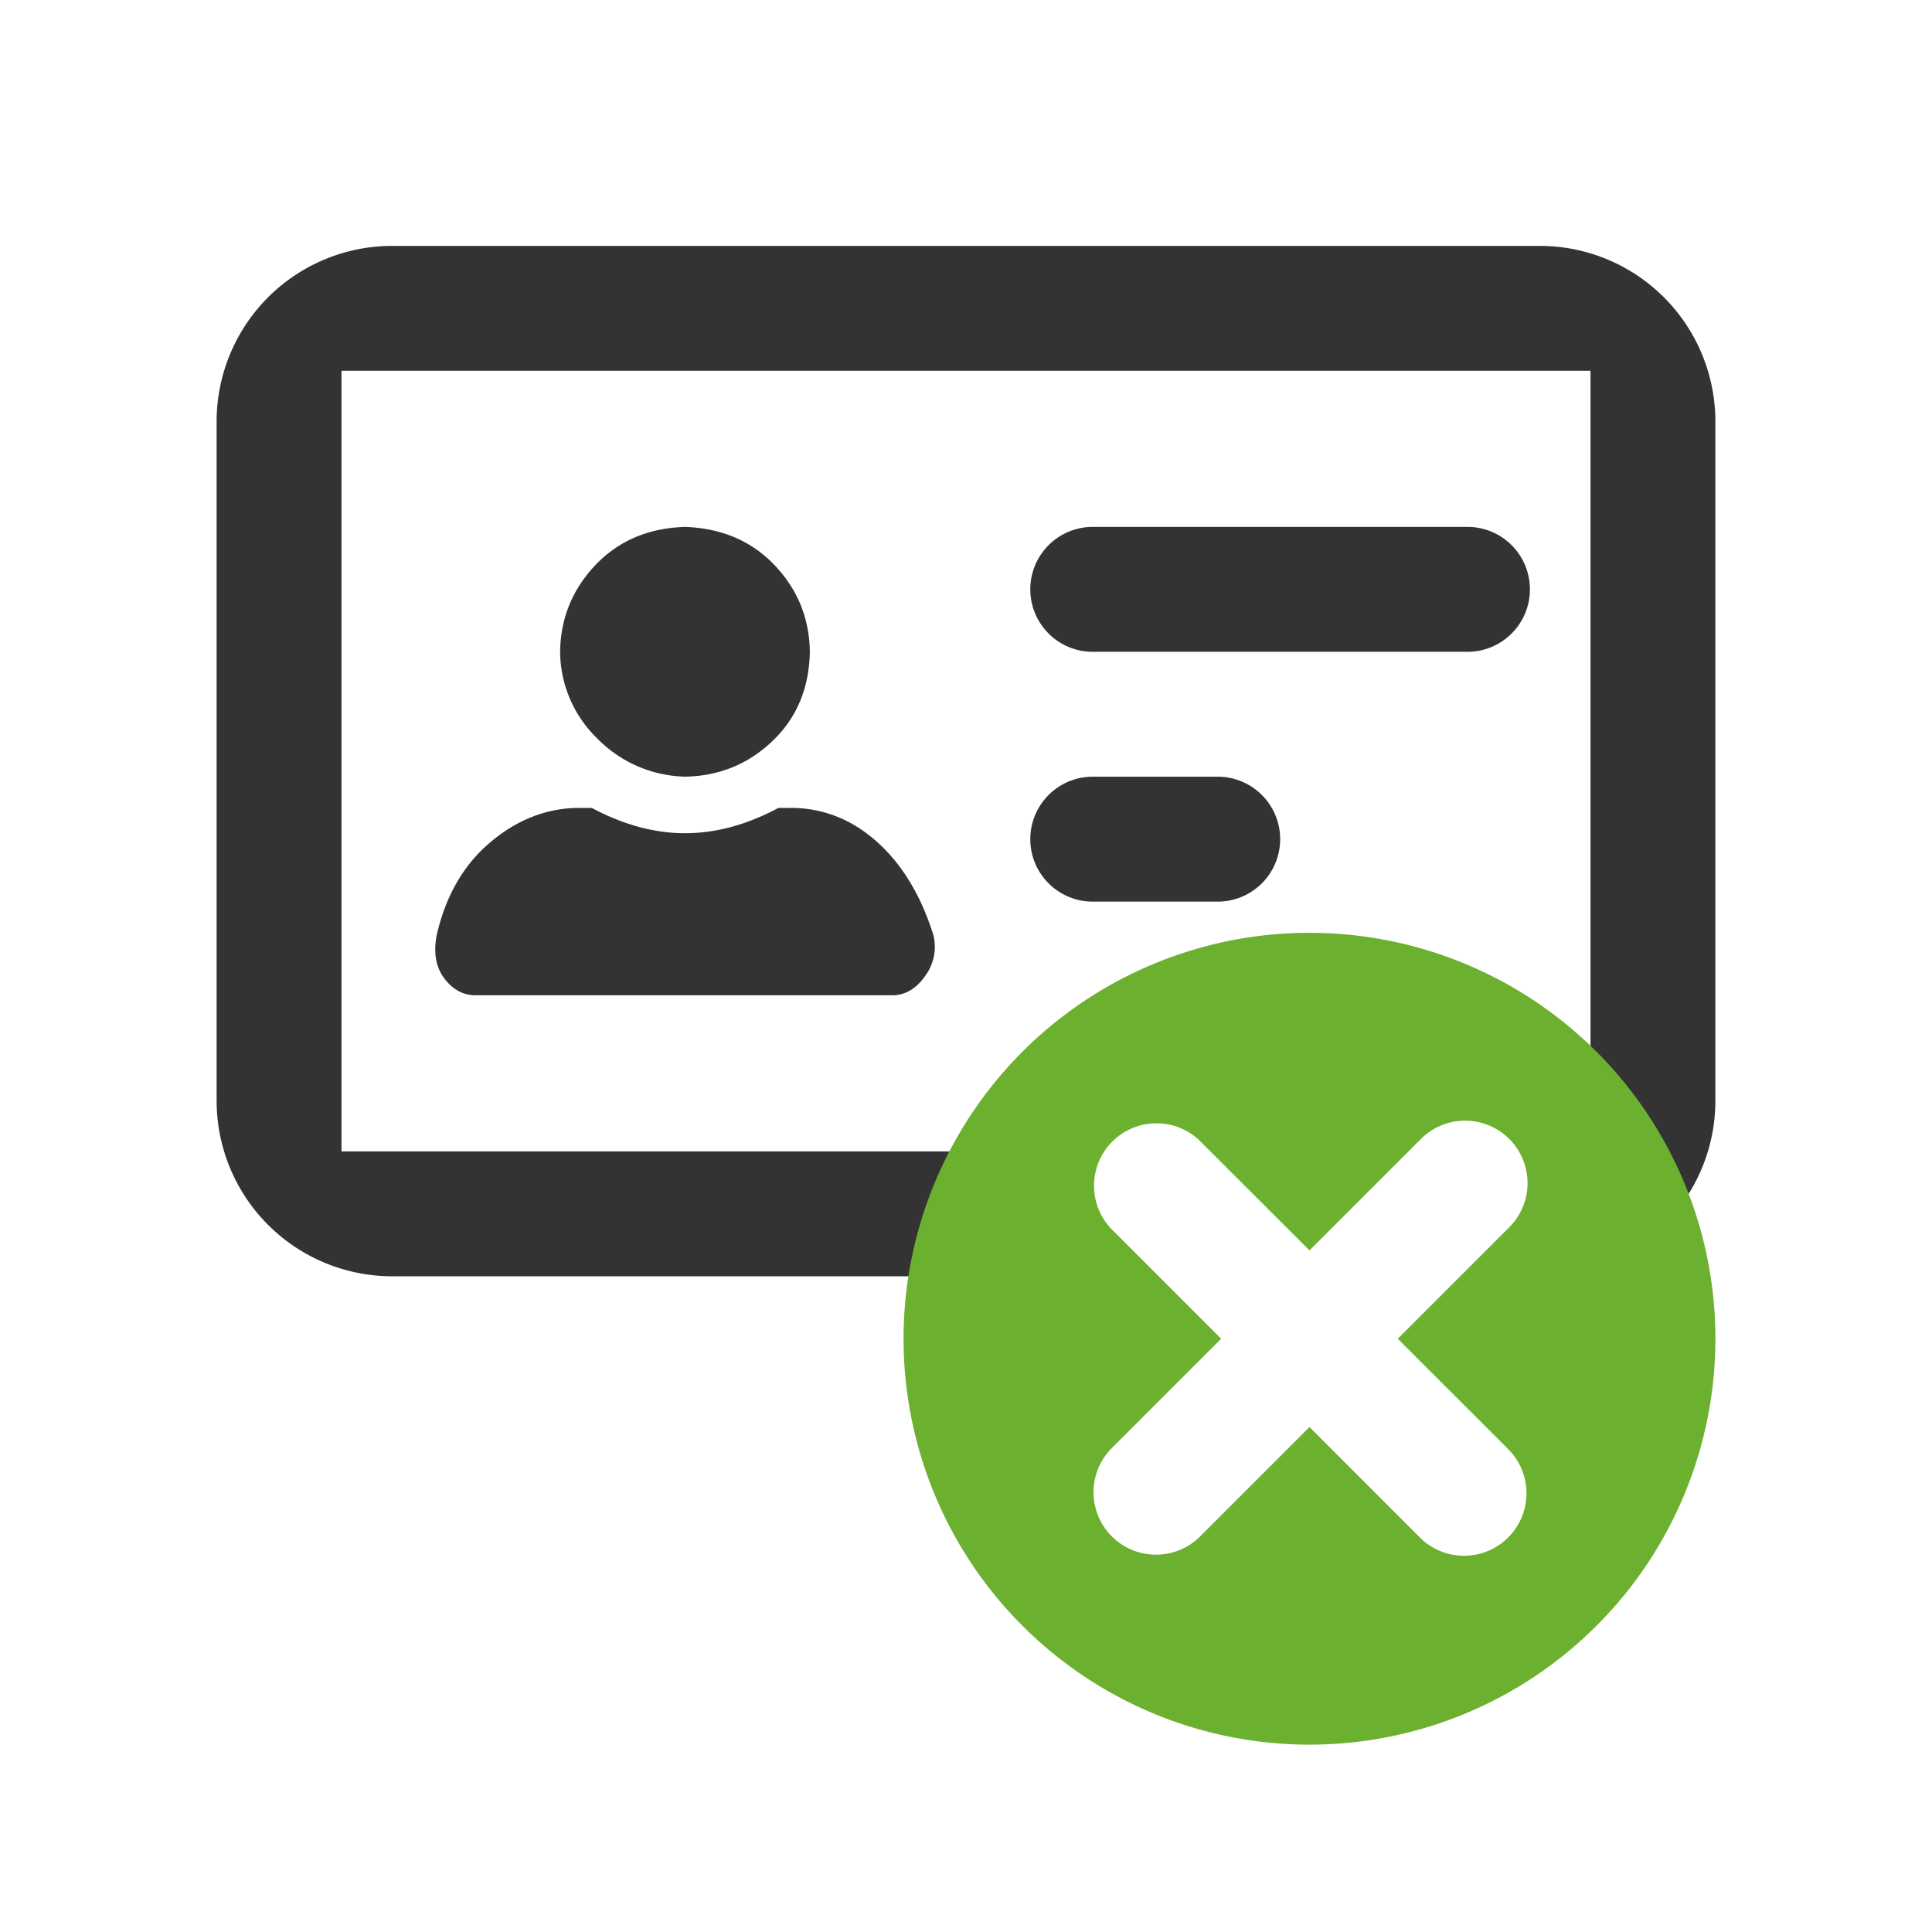 <?xml version="1.0" standalone="no"?><!DOCTYPE svg PUBLIC "-//W3C//DTD SVG 1.1//EN" "http://www.w3.org/Graphics/SVG/1.1/DTD/svg11.dtd"><svg t="1587801695572" class="icon" viewBox="0 0 1024 1024" version="1.1" xmlns="http://www.w3.org/2000/svg" p-id="29674" xmlns:xlink="http://www.w3.org/1999/xlink" width="200" height="200"><defs><style type="text/css"></style></defs><path d="M843 672.52V196.515H181v413.758H551.098V676.461H207.903a93.091 93.091 0 0 1-93.091-93.091V223.418a93.091 93.091 0 0 1 93.091-93.091h608.194a93.091 93.091 0 0 1 93.091 93.091v359.952a93.122 93.122 0 0 1-66.188 89.15zM490.558 516.965c-4.499 6.578-9.93 10.085-16.446 10.55H251.966c-6.423 0-11.854-2.948-16.384-8.813-4.499-5.896-5.896-13.498-4.158-22.869 4.655-20.666 14.026-37.019 27.927-48.966 13.964-11.947 29.262-18.184 45.925-18.649h8.378c16.725 8.906 33.202 13.405 49.462 13.405 16.291 0 32.799-4.499 49.462-13.405h8.378c16.663 0.465 31.558 6.703 44.622 18.649 13.033 11.947 22.776 28.3 29.2 48.966a25.848 25.848 0 0 1-4.189 21.101zM315.64 299.442c12.195-12.816 28.02-19.549 47.414-20.17 19.394 0.683 35.219 7.416 47.414 20.201 12.195 12.784 18.463 28.051 18.773 45.77-0.31 19.363-6.92 35.219-19.766 47.476-12.816 12.288-28.331 18.618-46.421 18.928a67.305 67.305 0 0 1-46.421-20.17 64.605 64.605 0 0 1-19.766-46.266c0.31-17.718 6.609-32.985 18.773-45.77zM578.188 279.273h198.594a33.109 33.109 0 1 1 0 66.188h-198.594a33.109 33.109 0 0 1 0-66.188z m0 132.406h66.219a33.109 33.109 0 1 1 0 66.188h-66.219a33.109 33.109 0 0 1 0-66.188z" fill="#333333" p-id="29675"></path><path d="M694.055 924.703a215.133 215.133 0 1 1 0-430.297 215.133 215.133 0 0 1 0 430.297z m46.794-215.133l58.523-58.523a33.109 33.109 0 1 0-46.825-46.794l-58.492 58.492-58.523-58.492a33.109 33.109 0 0 0-46.794 46.794l58.492 58.523-58.492 58.492a33.109 33.109 0 0 0 46.794 46.825l58.523-58.523 58.492 58.523a33.109 33.109 0 1 0 46.825-46.825l-58.523-58.492z" fill="#6CB02F" p-id="29676"></path></svg>